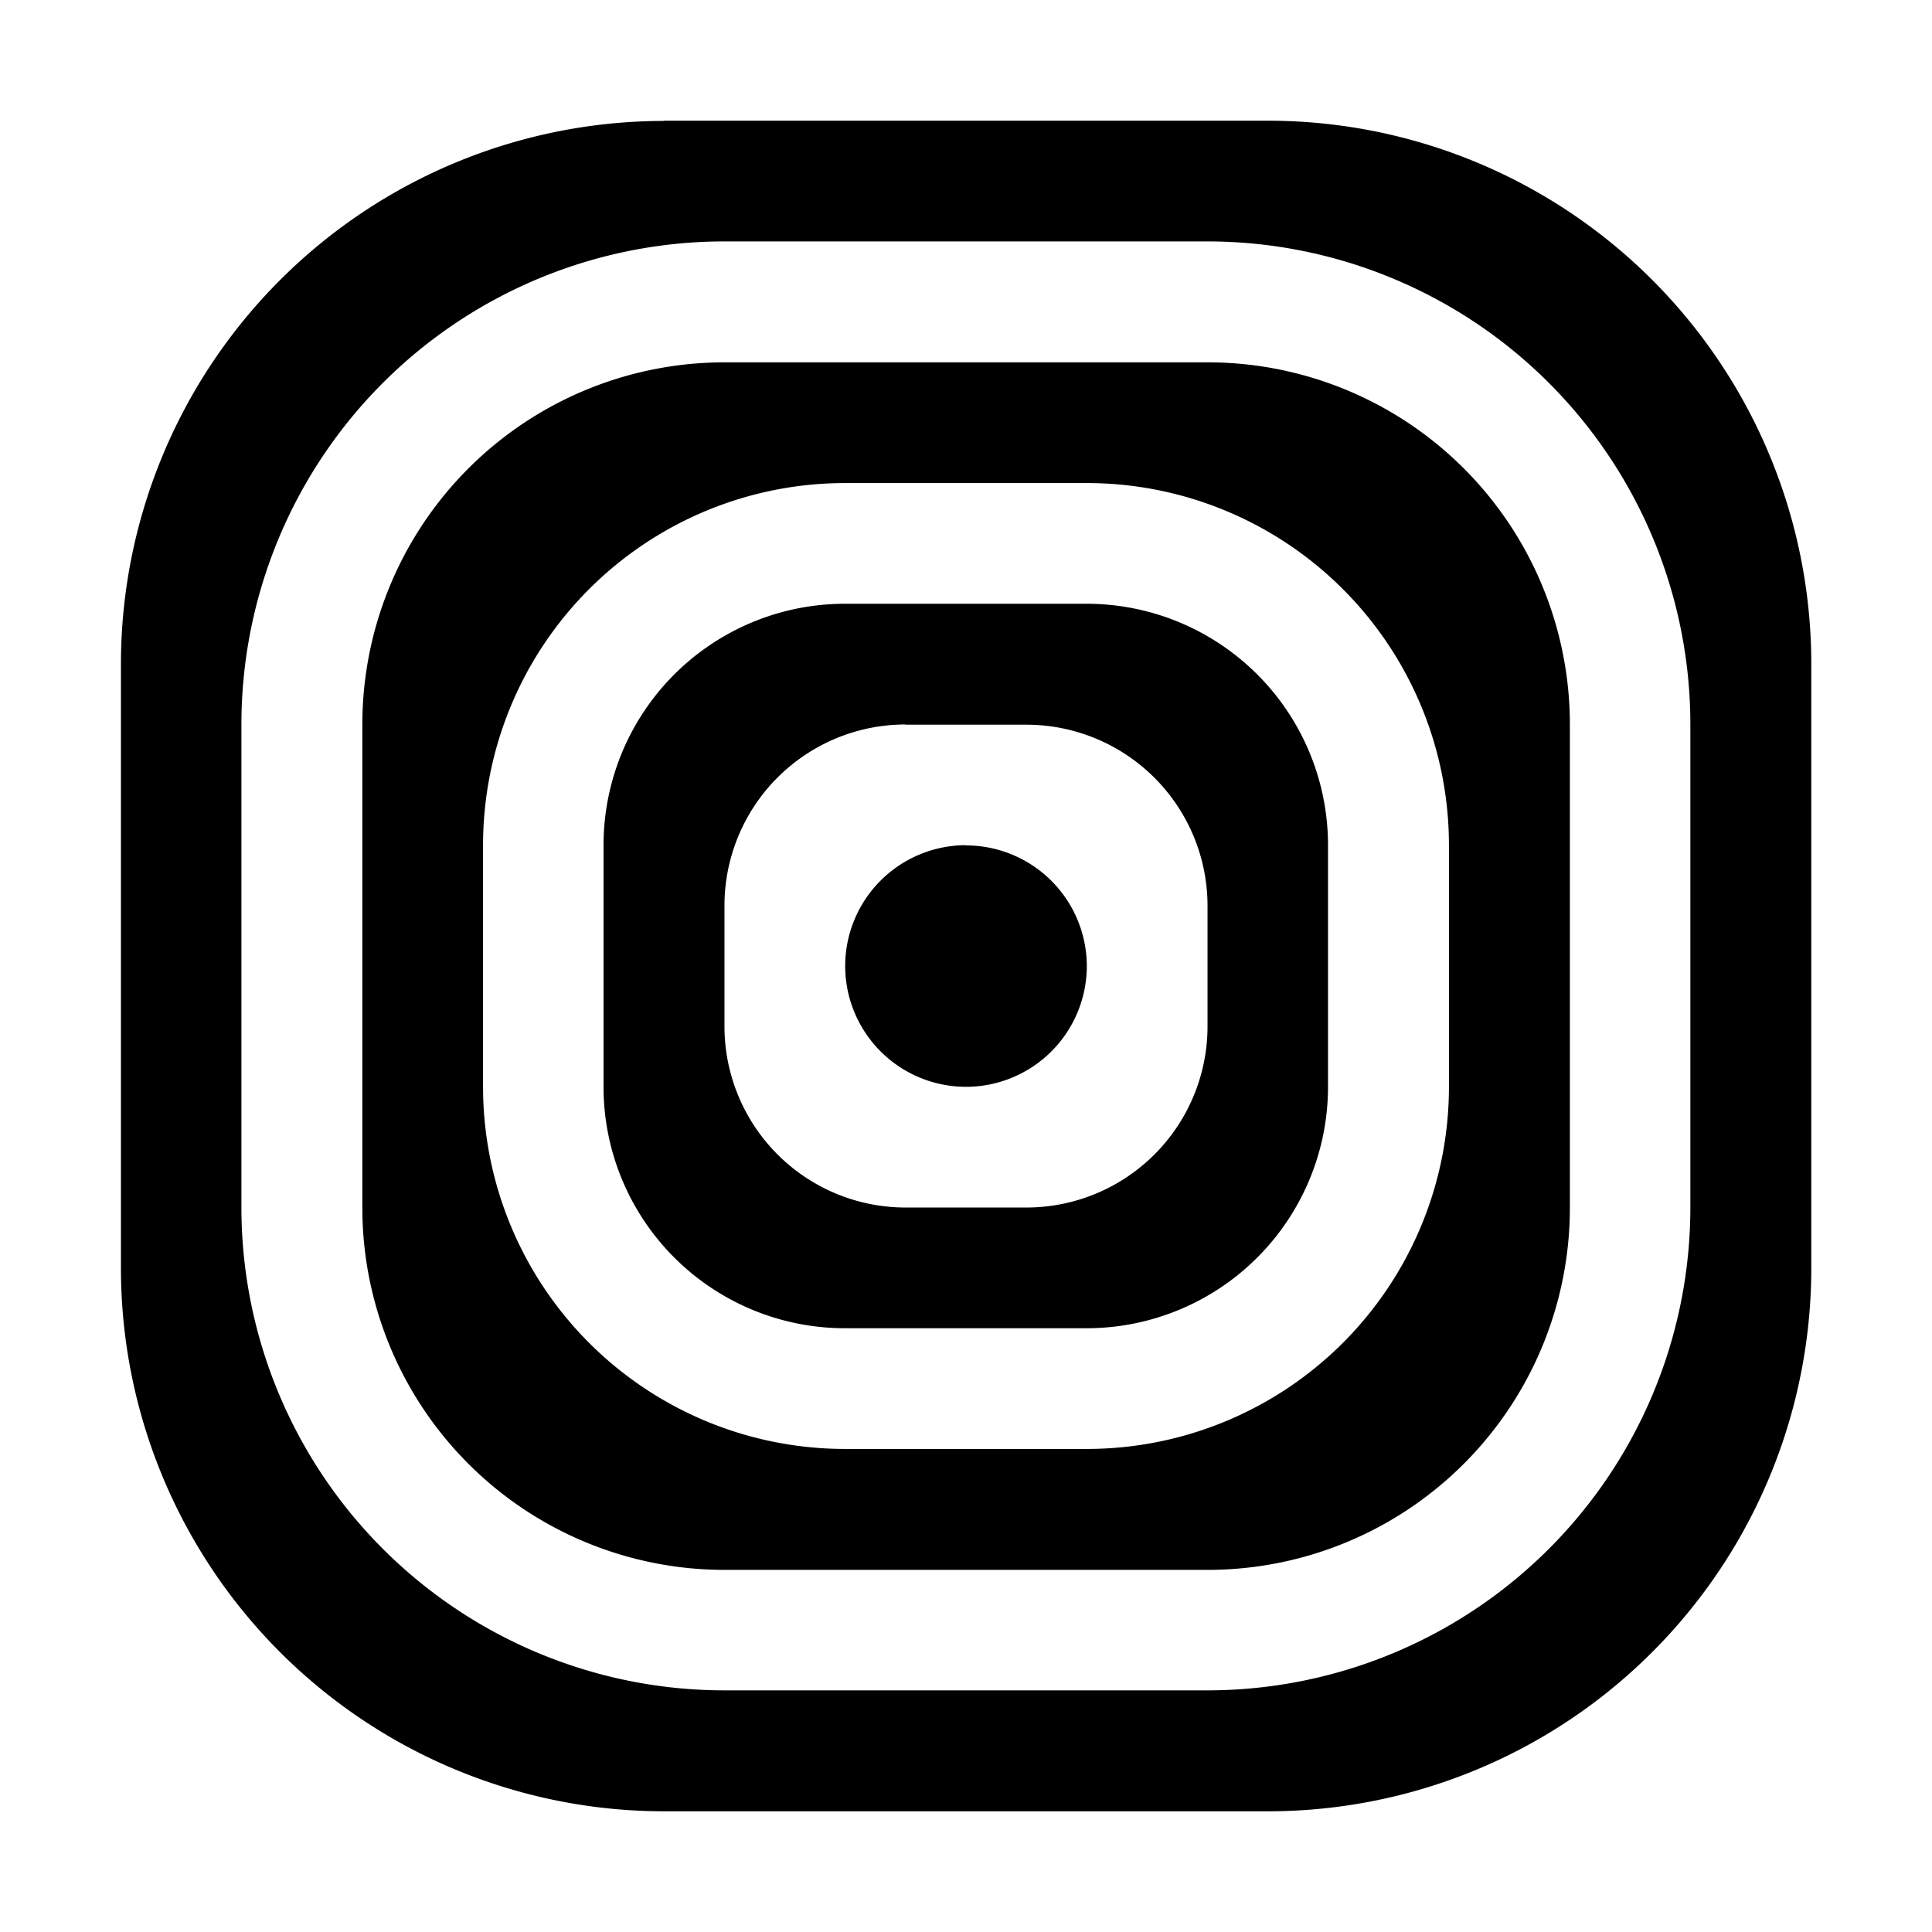 <svg xmlns="http://www.w3.org/2000/svg" width="32" height="32" viewBox="0 0 8.467 8.467"><path d="M2.91.53A2.381 2.381 0 0 0 .53 2.91v2.646a2.381 2.381 0 0 0 2.38 2.382h2.646a2.381 2.381 0 0 0 2.382-2.382V2.911A2.381 2.381 0 0 0 5.556.529H2.911zm.265.528h2.116a2.117 2.117 0 0 1 2.117 2.117v2.116a2.117 2.117 0 0 1-2.117 2.117H3.175a2.117 2.117 0 0 1-2.117-2.117V3.175a2.117 2.117 0 0 1 2.117-2.117zm0 .53a1.587 1.587 0 0 0-1.587 1.587v2.116A1.587 1.587 0 0 0 3.175 6.88h2.116A1.587 1.587 0 0 0 6.88 5.29V3.175a1.587 1.587 0 0 0-1.59-1.587H3.175zm.53.529h1.058A1.587 1.587 0 0 1 6.35 3.704v1.059A1.587 1.587 0 0 1 4.763 6.35H3.704a1.587 1.587 0 0 1-1.587-1.587V3.704a1.587 1.587 0 0 1 1.587-1.587zm0 .529a1.058 1.058 0 0 0-1.06 1.058v1.059a1.058 1.058 0 0 0 1.06 1.058h1.058A1.058 1.058 0 0 0 5.82 4.763V3.704a1.058 1.058 0 0 0-1.058-1.058H3.704zm.263.53h.53a.794.794 0 0 1 .794.792v.53a.794.794 0 0 1-.794.794h-.53a.794.794 0 0 1-.793-.794v-.53a.794.794 0 0 1 .793-.793zm.266.528a.53.53 0 0 0-.53.529.53.53 0 0 0 .529.53.53.53 0 0 0 .53-.53.53.53 0 0 0-.53-.528l.001-.001z" style="fill:#000;stroke-width:0"/></svg>